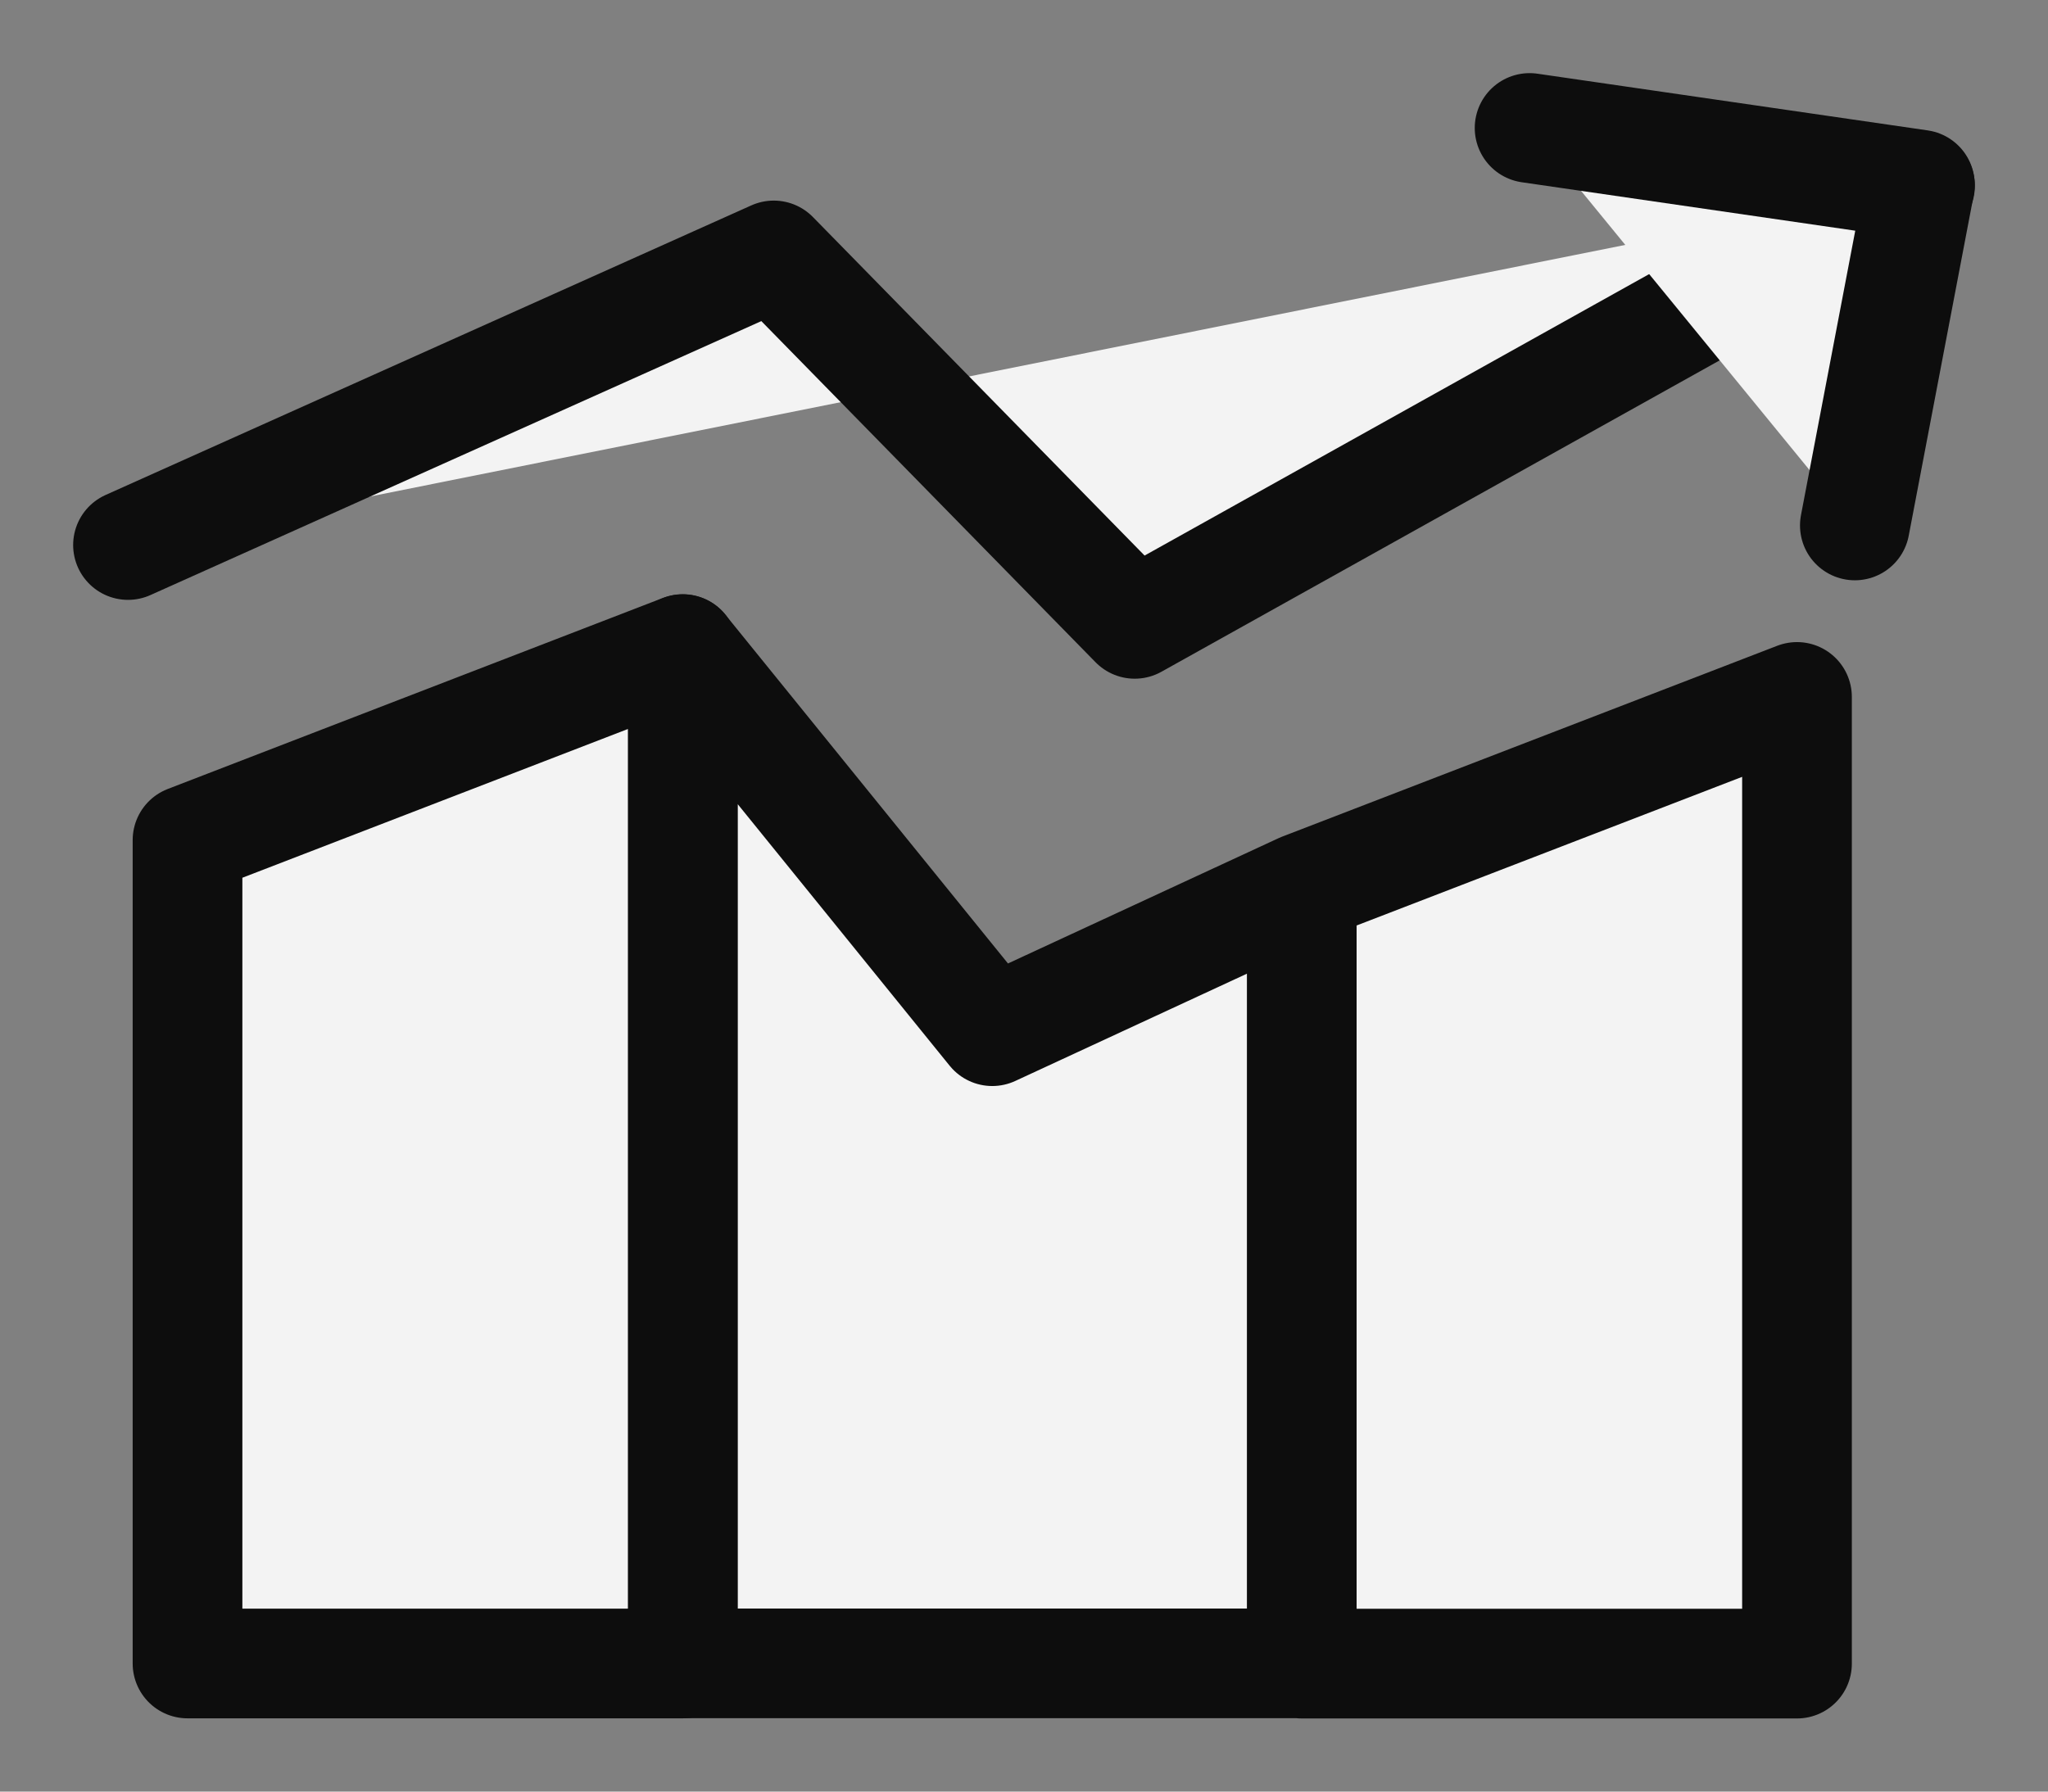 <svg width="16" height="14" viewBox="0 0 16 14" fill="none" xmlns="http://www.w3.org/2000/svg">
<rect x="0" y="0" width="16" height="14" fill="#808080" stroke="none"/>
<g opacity="0.9">
<path d="M10.17 6.938L14.039 5.446V13H10.17V6.938ZM5.334 5.073L7.752 8.058L10.17 6.938V12.998H5.334V5.073Z" fill="white"/>
<path d="M10.17 6.938L14.039 5.446V13H10.17V6.938ZM10.17 6.938L7.752 8.058L5.334 5.073V12.998H10.17V6.938Z" stroke="black" stroke-width="0.857" stroke-linecap="round" stroke-linejoin="round"/>
<path d="M1.465 6.565L5.334 5.072V12.999H1.465V6.565ZM15 1.452L8.865 4.875L6.045 1.996L1 4.259" fill="white"/>
<path d="M15 1.452L8.865 4.875L6.045 1.996L1 4.259M1.465 6.565L5.334 5.072V12.999H1.465V6.565Z" stroke="black" stroke-width="0.857" stroke-linecap="round" stroke-linejoin="round"/>
<path d="M11.95 1L14.999 1.443L14.491 4.106" fill="white"/>
<path d="M11.95 1L14.999 1.443L14.491 4.106" stroke="black" stroke-width="0.857" stroke-linecap="round" stroke-linejoin="round"/>
</g>
</svg>
